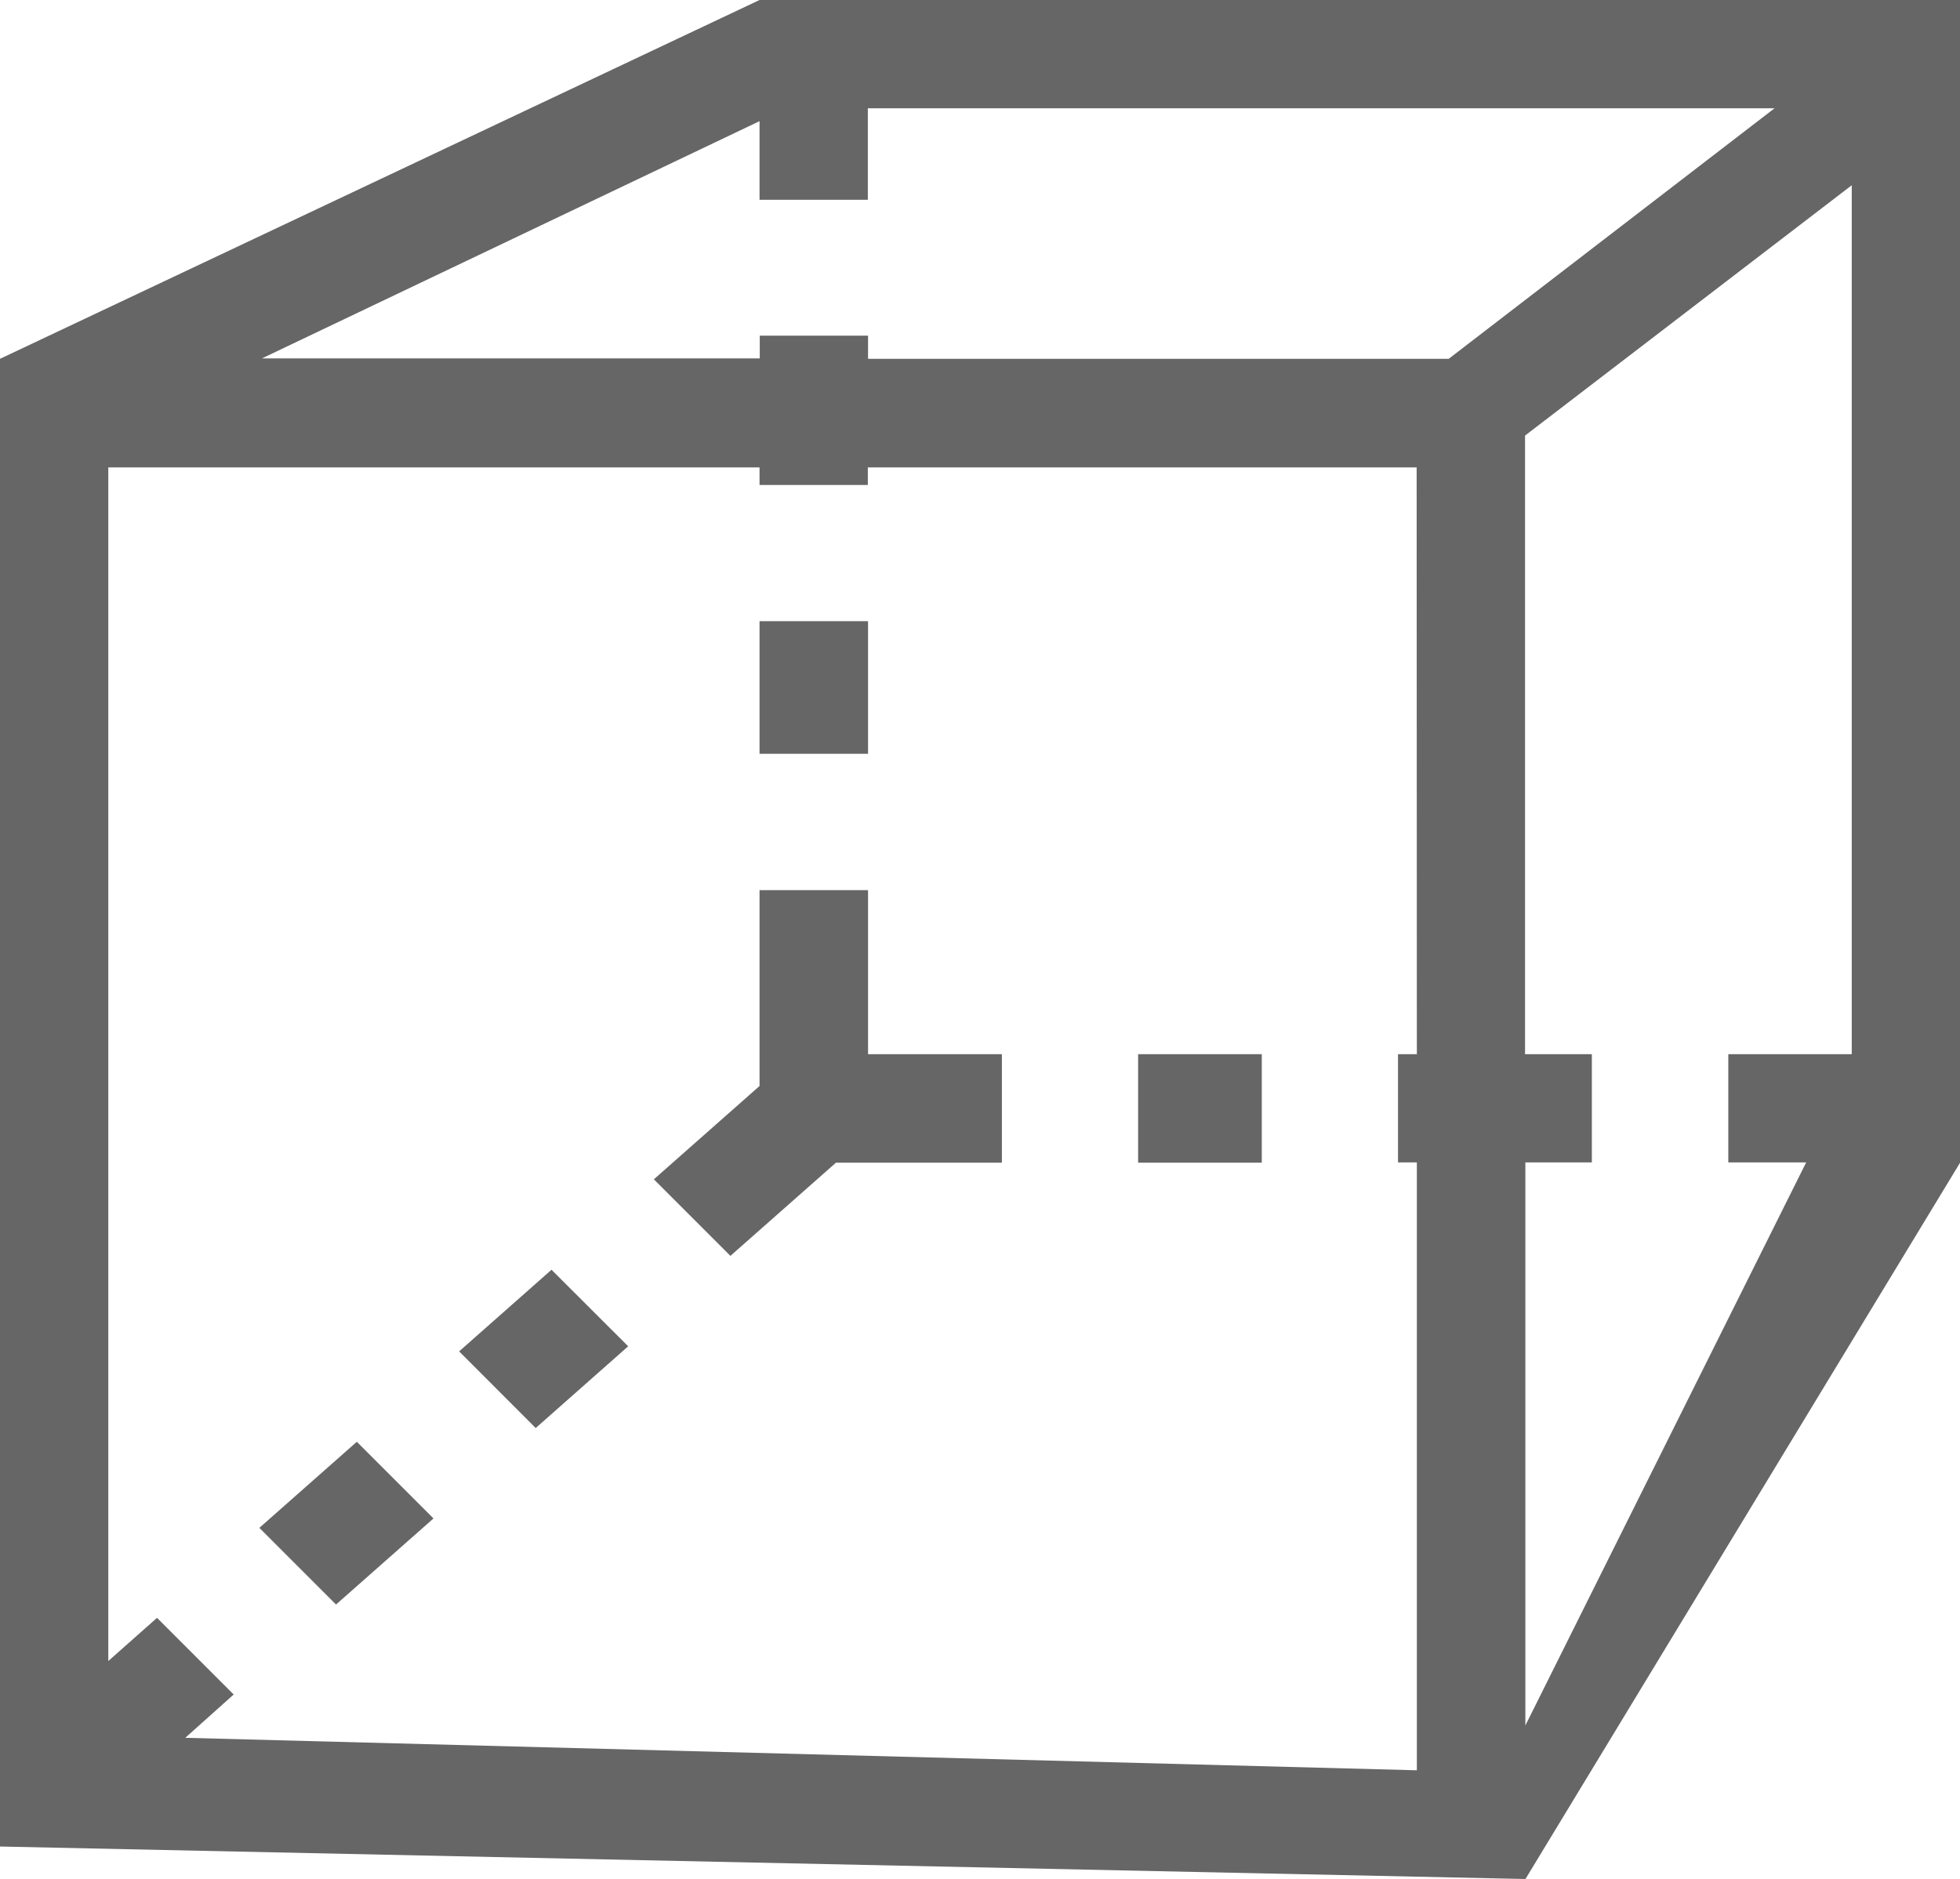 <?xml version="1.0" standalone="no"?><!DOCTYPE svg PUBLIC "-//W3C//DTD SVG 1.1//EN" "http://www.w3.org/Graphics/SVG/1.1/DTD/svg11.dtd"><svg t="1689825209987" class="icon" viewBox="0 0 1068 1024" version="1.1" xmlns="http://www.w3.org/2000/svg" p-id="22480" xmlns:xlink="http://www.w3.org/1999/xlink" width="208.594" height="200"><path d="M413.872 338.521h59.125v72.283H413.872zM194.427 785.731l-53.106 46.91 41.777 41.777 53.106-46.91-41.777-41.777zM291.905 778.238l50.392-44.55-41.777-41.718-50.333 44.491 41.718 41.777z" fill="#666666" p-id="22481"></path><path d="M757.762 0H413.872L0 195.548v810.75l831.226 17.702L1068.019 633.672V0z m14.28 574.488h-10.267v59.007h10.267v331.263l-671.082-17.702 26.376-23.603-41.777-41.777-26.553 23.544V254.731h354.866v9.559h59.007v-9.559h299.045zM472.997 195.548V182.92h-59.007v12.391H142.737l271.135-129.283v42.839h59.007V59.007h494.062l-177.551 136.541zM1009.012 574.488h-67.267v59.007h42.426l-153.004 306.834v-306.834H867.397v-59.007h-36.407V237.383L1009.012 100.96z" fill="#666666" p-id="22482"></path><path d="M620.159 574.488h67.386v59.125H620.159zM545.929 574.488H472.997V485.093H413.872v106.743l-57.59 50.864 41.718 41.718 57.531-50.805h90.398V574.488z" fill="#666666" p-id="22483"></path></svg>